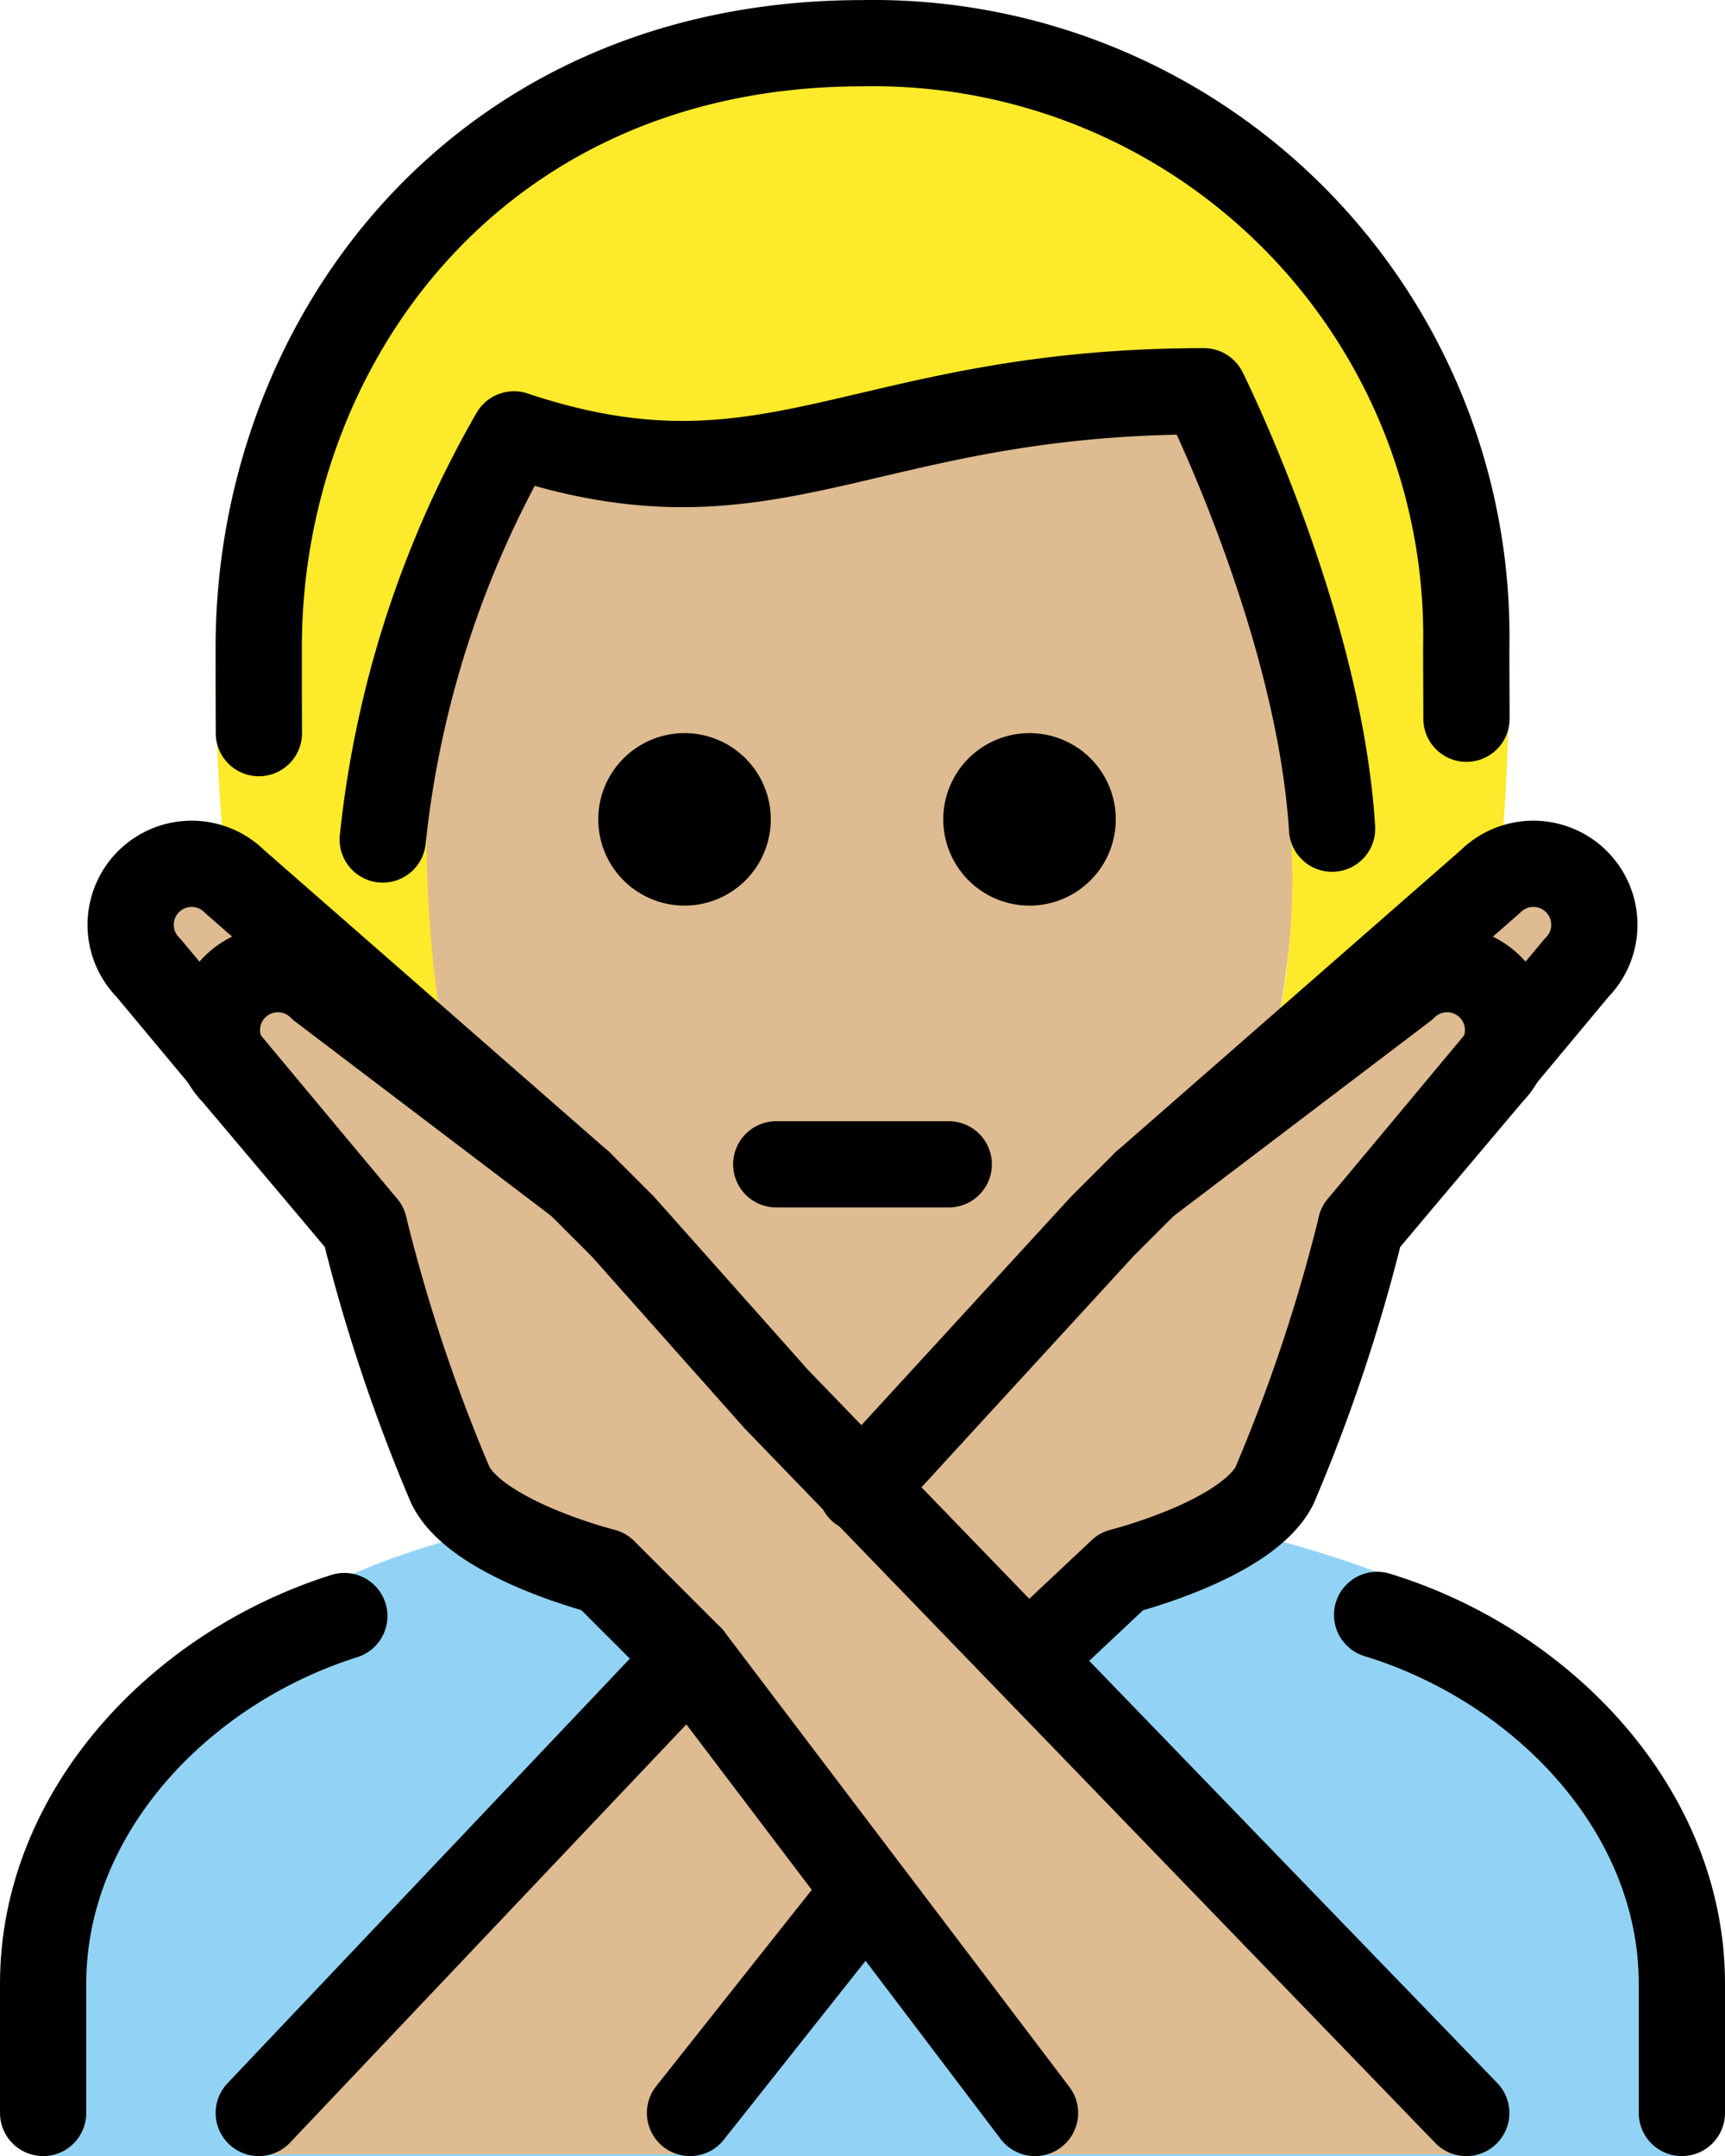 <?xml version="1.0" encoding="UTF-8" standalone="no"?>
<svg
   id="emoji"
   viewBox="0 0 40 50.002"
   version="1.1"
   sodipodi:docname="1f645-1f3fc-200d-2642-fe0f.svg"
   width="40"
   height="50.002"
   xmlns:inkscape="http://www.inkscape.org/namespaces/inkscape"
   xmlns:sodipodi="http://sodipodi.sourceforge.net/DTD/sodipodi-0.dtd"
   xmlns="http://www.w3.org/2000/svg"
   xmlns:svg="http://www.w3.org/2000/svg">
  <defs
     id="defs18" />
  <sodipodi:namedview
     id="namedview18"
     pagecolor="#ffffff"
     bordercolor="#000000"
     borderopacity="0.25"
     inkscape:showpageshadow="2"
     inkscape:pageopacity="0.0"
     inkscape:pagecheckerboard="0"
     inkscape:deskcolor="#d1d1d1" />
  <g
     id="color"
     transform="translate(-15.987,-10.956)">
    <path
       fill="#92d3f5"
       d="m 16.987,60.958 v -4 c 0,-4.994 2.762,-7.12 6.984,-9.412 5.363,-2.458 16.561,-2.918 23.948,-0.13 3.318,1.461 7.067,4.548 7.067,9.542 v 4"
       id="path1" />
  </g>
  <g
     id="skin"
     transform="translate(-15.987,-10.956)">
    <path
       fill="#debb90"
       d="m 25.82,30.292 c 0,9 4.04,14.666 10.104,14.666 5.936,0 10.105,-5.931 10.105,-14.931 0,-3 0.069,-4.103 0.069,-4.103 -1.246,-3.529 -2.283,-6.158 -2.283,-6.158 -4.428,0.83 -12.524,2.214 -15.984,1.522 A 22.207,22.207 0 0 0 25.82,30.292 Z"
       id="path2" />
    <path
       fill="#debb90"
       d="m 42.543,38.403 8,-7 a 1.414,1.414 0 0 1 2,2 l -5,6"
       id="path3" />
    <path
       fill="#debb90"
       d="m 49.987,60.916 -16,-17 -3.556,-4 -1,-1 -6,-4.556 a 1.414,1.414 0 0 0 -2,2 l 3,3.556 a 39.326,39.326 0 0 0 2,6 c 0.633,1.265 3.556,2 3.556,2 l 2,2 8,11"
       id="path4" />
    <path
       fill="#debb90"
       d="m 21.987,60.916 16,-17 3.556,-4 1,-1 6,-4.556 a 1.414,1.414 0 0 1 2,2 l -3,3.556 a 39.326,39.326 0 0 1 -2,6 c -0.633,1.265 -3.556,2 -3.556,2 l -2,2 -8,11"
       id="path5" />
    <path
       fill="#debb90"
       d="m 29.431,38.403 -8,-7 a 1.414,1.414 0 0 0 -2,2 l 5,6"
       id="path6" />
  </g>
  <g
     id="hair"
     transform="translate(-15.987,-10.956)">
    <path
       fill="#fcea2b"
       d="m 43.815,19.767 c 0.174,0.983 -13.595,0.725 -15.499,1.706 -1.903,0.981 -2.438,8.758 -2.438,8.758 a 28.57,28.57 0 0 0 0.388,4.764 l -5.034,-3.75 a 48.884,48.884 0 0 1 -0.245,-5.224 c 0,-7 5,-14.062 15,-14.062 10,0 15,7.062 15,14.062 0,1.736 -0.061,3.406 -0.215,4.937 l -5.189,3.903 a 16.724,16.724 0 0 0 0.335,-4.562 l 0.672,-2.341 z"
       id="path7" />
  </g>
  <g
     id="line"
     transform="translate(-15.987,-10.956)">
    <path
       fill="none"
       stroke="#000000"
       stroke-linecap="round"
       stroke-linejoin="round"
       stroke-width="2"
       d="m 21.99,27.958 c -0.003,-0.654 -0.003,-1.322 -0.003,-2 0,-7 5,-14 14,-14 a 13.75,13.75 0 0 1 14,14 c 0,0.6 0.004,1.132 0.005,1.666"
       id="path8" />
    <path
       d="m 41.86,29.958 a 2,2 0 1 1 -2,-2 2,2 0 0 1 2,2"
       id="path9" />
    <path
       d="m 33.86,29.958 a 2,2 0 1 1 -2,-2 2,2 0 0 1 2,2"
       id="path10" />
    <path
       fill="none"
       stroke="#000000"
       stroke-linecap="round"
       stroke-linejoin="round"
       stroke-width="2"
       d="m 33.987,37.958 h 4"
       id="path11" />
    <path
       fill="none"
       stroke="#000000"
       stroke-linecap="round"
       stroke-linejoin="round"
       stroke-width="2"
       d="m 47.92,48.407 c 3.85,1.178 7.067,4.547 7.067,8.551 v 3"
       id="path12" />
    <path
       fill="none"
       stroke="#000000"
       stroke-linecap="round"
       stroke-linejoin="round"
       stroke-width="2"
       d="m 16.987,59.958 v -3 c 0,-3.976 3.172,-7.324 6.984,-8.524"
       id="path13" />
    <path
       fill="none"
       stroke="#000000"
       stroke-linecap="round"
       stroke-linejoin="round"
       stroke-width="2"
       d="m 42.543,38.403 8,-7 a 1.414,1.414 0 0 1 2,2 l -5,6"
       id="path14" />
    <path
       fill="none"
       stroke="#000000"
       stroke-linecap="round"
       stroke-linejoin="round"
       stroke-width="2"
       d="m 29.431,38.403 -8,-7 a 1.414,1.414 0 0 0 -2,2 l 5,6"
       id="path15" />
    <line
       x1="35.989"
       x2="31.987"
       y1="54.906"
       y2="59.958"
       fill="none"
       stroke="#000000"
       stroke-linecap="round"
       stroke-linejoin="round"
       stroke-width="2"
       id="line15" />
    <path
       fill="none"
       stroke="#000000"
       stroke-linecap="round"
       stroke-linejoin="round"
       stroke-width="2"
       d="m 35.956,45.493 5.587,-6.091 1,-1 6,-4.556 a 1.414,1.414 0 0 1 2,2 l -3,3.556 a 39.326,39.326 0 0 1 -2,6 c -0.633,1.265 -3.556,2 -3.556,2 l -2.127,2"
       id="path16" />
    <line
       x1="21.987"
       x2="31.987"
       y1="59.958"
       y2="49.403"
       fill="none"
       stroke="#000000"
       stroke-linecap="round"
       stroke-linejoin="round"
       stroke-width="2"
       id="line16" />
    <path
       fill="none"
       stroke="#000000"
       stroke-linecap="round"
       stroke-linejoin="round"
       stroke-width="2"
       d="m 49.987,59.958 -16,-16.556 -3.556,-4 -1,-1 -6,-4.556 a 1.414,1.414 0 0 0 -2,2 l 3,3.556 a 39.326,39.326 0 0 0 2,6 c 0.633,1.265 3.556,2 3.556,2 l 2,2 8,10.556"
       id="path17" />
    <path
       fill="none"
       stroke="#000000"
       stroke-linecap="round"
       stroke-linejoin="round"
       stroke-width="2"
       d="m 46.876,30.174 c -0.302,-4.803 -2.972,-10.144 -2.972,-10.144 -8,0 -10,3 -16,1 a 23.814,23.814 0 0 0 -3.042,9.395"
       id="path18" />
  </g>
</svg>
